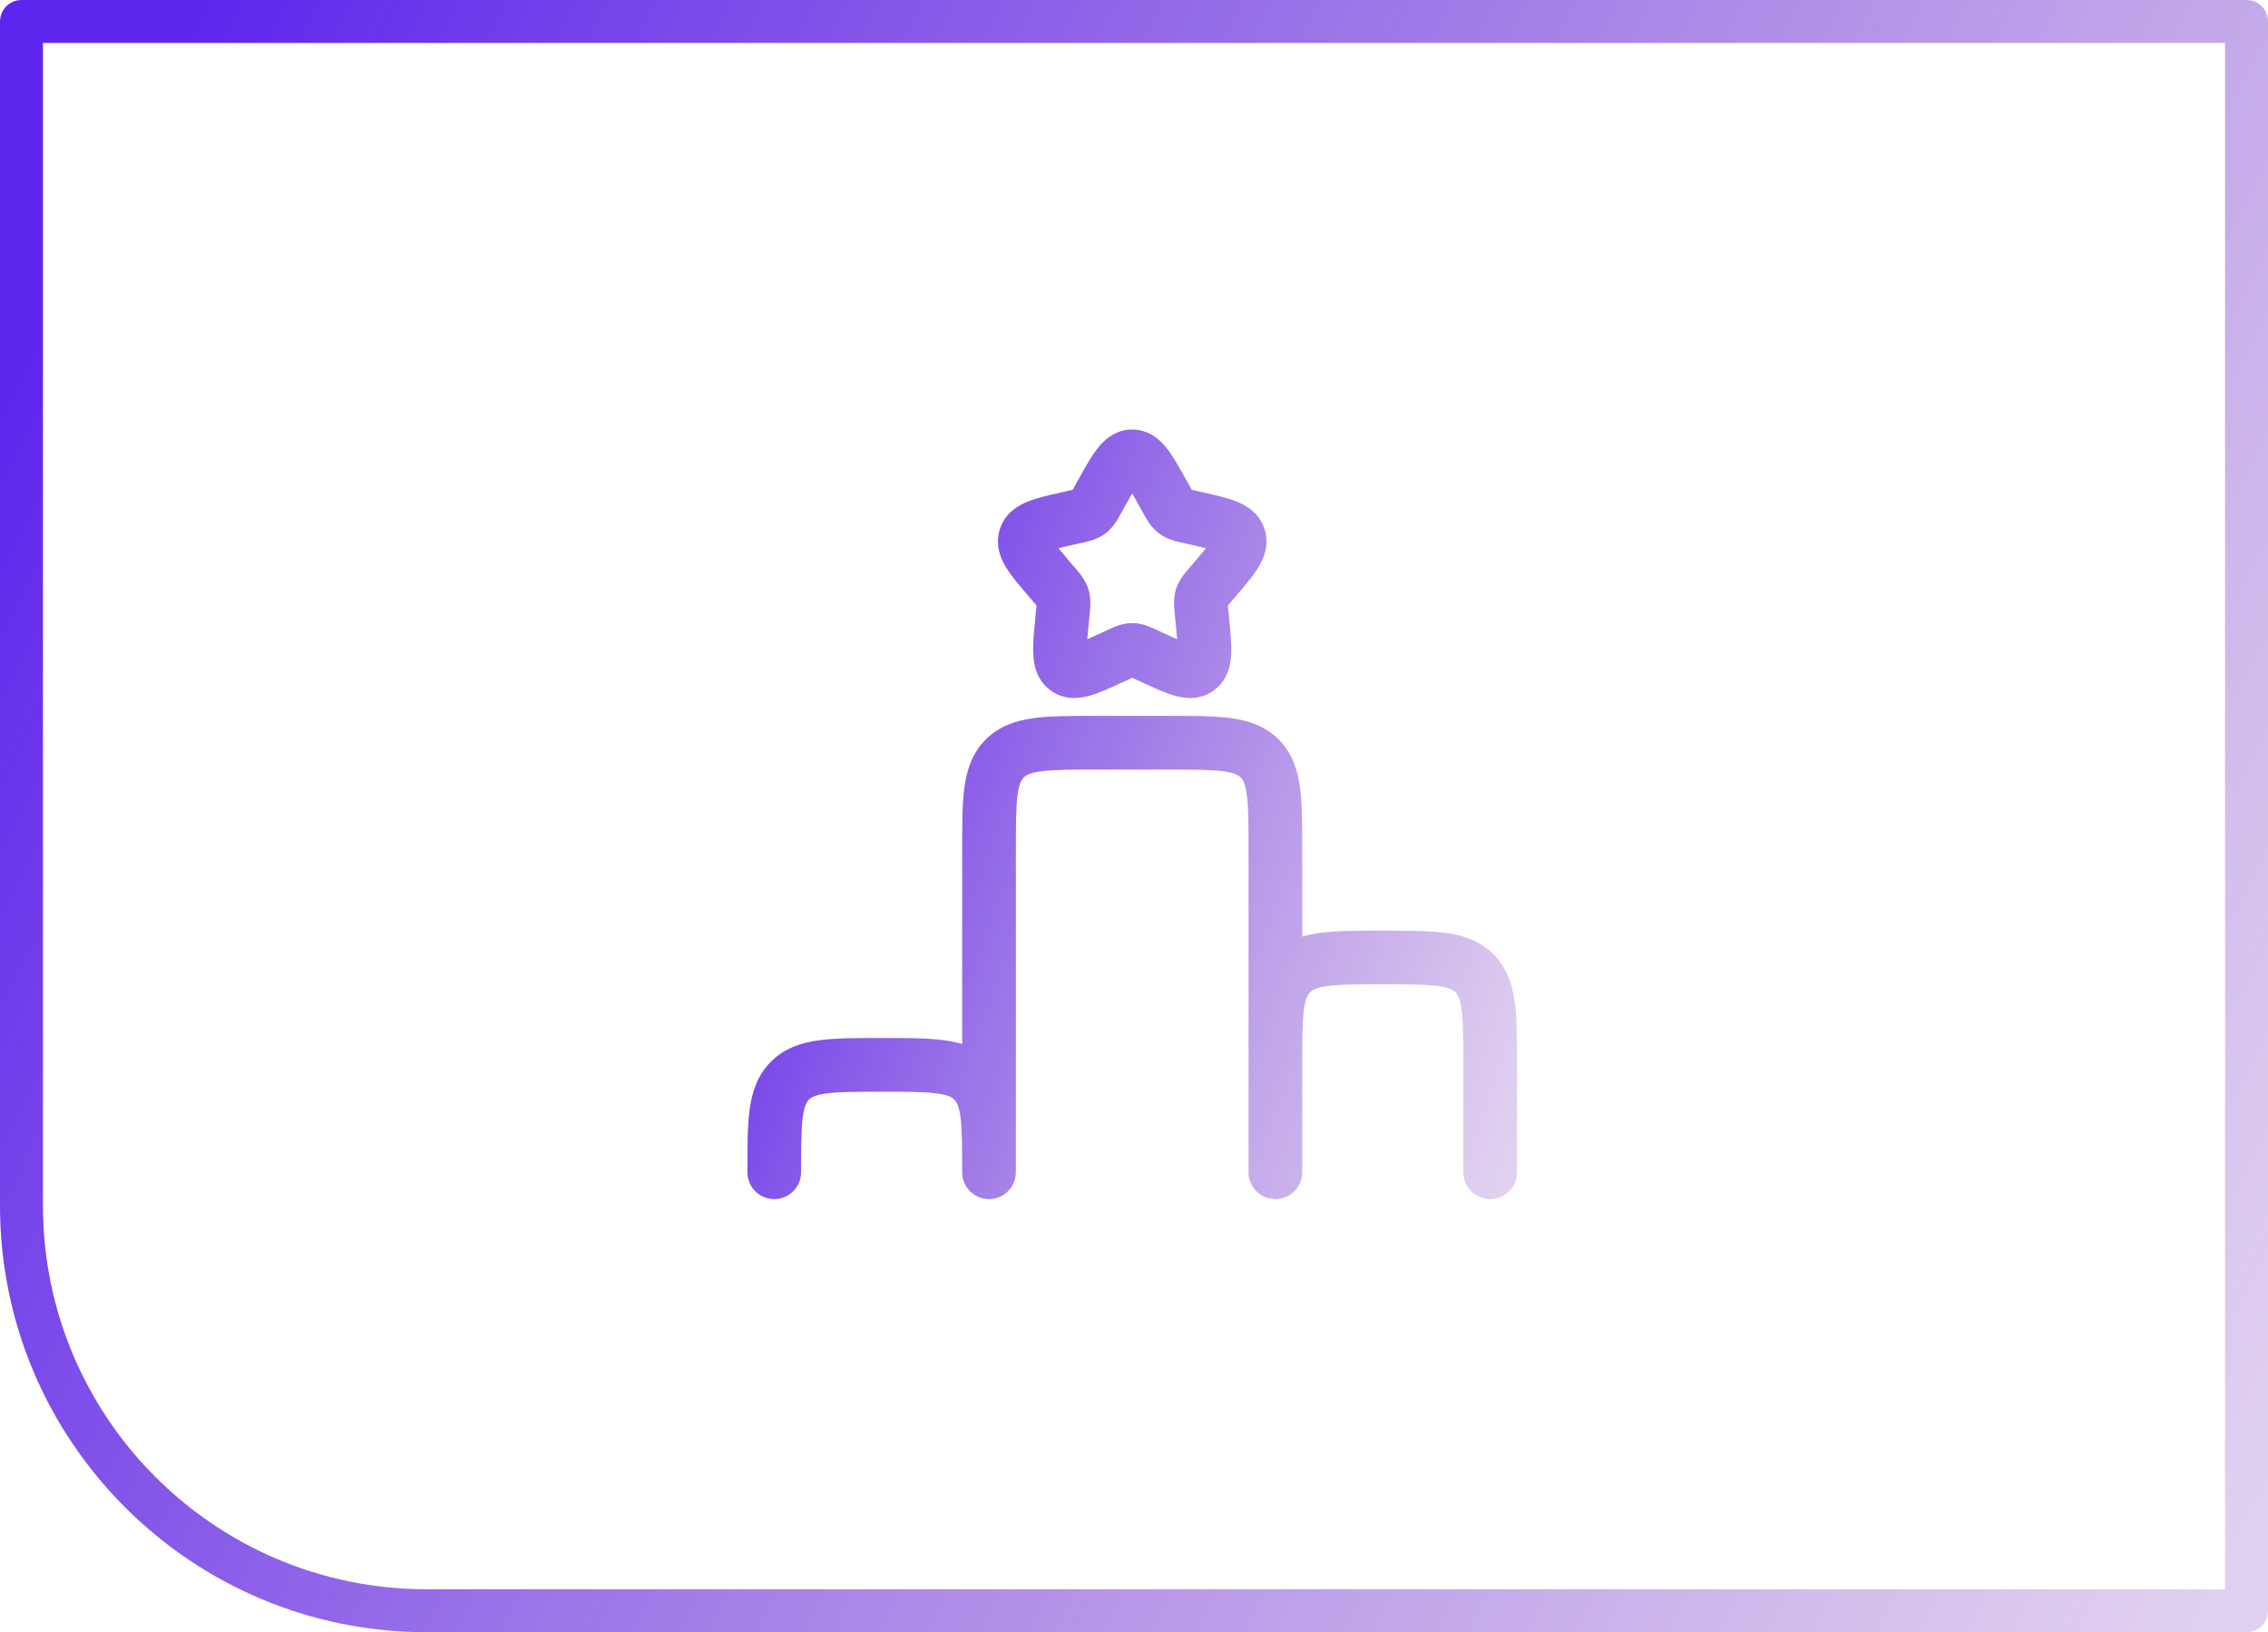 <svg width="264" height="190" viewBox="0 0 264 190" fill="none" xmlns="http://www.w3.org/2000/svg">
<path d="M2.5 2.5H261.5V187.5H49.67C23.619 187.5 2.5 166.381 2.5 140.33V2.5Z" stroke="url(#paint0_linear_561_1175)" stroke-width="5" stroke-linejoin="round"/>
<path fill-rule="evenodd" clip-rule="evenodd" d="M131.792 57.433C131.55 57.854 131.279 58.337 130.963 58.908L130.554 59.642L130.458 59.808C130.133 60.408 129.592 61.4 128.688 62.087C127.767 62.788 126.654 63.029 126.008 63.171L125.825 63.208L125.033 63.388C124.3 63.554 123.704 63.688 123.2 63.817C123.529 64.221 123.958 64.729 124.517 65.383L125.058 66.017L125.183 66.158C125.633 66.679 126.358 67.513 126.696 68.596C127.029 69.662 126.913 70.763 126.842 71.454C126.834 71.519 126.827 71.585 126.821 71.65L126.738 72.496C126.675 73.134 126.617 73.773 126.563 74.412C127 74.221 127.492 73.996 128.079 73.725L128.825 73.383L128.992 73.3C129.592 73.021 130.629 72.529 131.792 72.529C132.954 72.529 133.992 73.021 134.592 73.304L134.758 73.383L135.504 73.725C136.088 73.996 136.588 74.225 137.021 74.412C136.967 73.773 136.908 73.134 136.846 72.496L136.763 71.65C136.756 71.585 136.749 71.519 136.742 71.454C136.671 70.758 136.554 69.662 136.888 68.596C137.221 67.513 137.95 66.679 138.4 66.158L138.525 66.017L139.067 65.383C139.625 64.729 140.054 64.221 140.383 63.817C139.879 63.692 139.283 63.554 138.55 63.388L137.758 63.208L137.575 63.167C136.929 63.029 135.817 62.788 134.896 62.083C133.992 61.4 133.45 60.408 133.125 59.812L133.029 59.642L132.621 58.908C132.304 58.337 132.038 57.854 131.792 57.433ZM127.683 52.292C128.4 51.354 129.7 50 131.792 50C133.883 50 135.183 51.354 135.9 52.292C136.588 53.183 137.275 54.421 137.983 55.692L138.079 55.862L138.488 56.6L138.725 57.017L139.138 57.112L139.929 57.292L140.129 57.333C141.492 57.646 142.85 57.95 143.892 58.362C145.042 58.817 146.6 59.696 147.204 61.633C147.796 63.529 147.05 65.138 146.4 66.175C145.796 67.133 144.879 68.2 143.942 69.296L143.817 69.442L143.275 70.079L142.933 70.483C142.942 70.633 142.963 70.808 142.983 71.046L143.067 71.892L143.083 72.083C143.225 73.55 143.363 74.967 143.313 76.1C143.263 77.292 142.979 79.092 141.363 80.312C139.696 81.579 137.863 81.304 136.696 80.967C135.621 80.662 134.35 80.075 133.071 79.487L132.892 79.404L132.142 79.058L131.792 78.896L131.438 79.062L130.692 79.404L130.508 79.487C129.233 80.075 127.967 80.662 126.888 80.967C125.721 81.3 123.888 81.579 122.221 80.312C120.608 79.092 120.321 77.292 120.271 76.104C120.221 74.967 120.354 73.55 120.5 72.083L120.517 71.892L120.6 71.046L120.654 70.483C120.54 70.348 120.424 70.213 120.308 70.079L119.767 69.442L119.642 69.296C118.704 68.2 117.788 67.129 117.183 66.171C116.533 65.138 115.788 63.529 116.379 61.629C116.979 59.7 118.542 58.817 119.692 58.362C120.733 57.95 122.092 57.646 123.454 57.337L123.65 57.296L124.446 57.112L124.863 57.017L125.096 56.6L125.504 55.862L125.6 55.692C126.308 54.421 126.996 53.183 127.683 52.292ZM127.421 83.333H136.163C138.933 83.333 141.321 83.333 143.233 83.592C145.283 83.867 147.246 84.487 148.838 86.079C150.429 87.671 151.05 89.633 151.325 91.683C151.583 93.596 151.583 95.983 151.583 98.754V109.029C152.267 108.821 152.971 108.688 153.683 108.592C155.596 108.333 157.983 108.333 160.754 108.333H161.163C163.933 108.333 166.321 108.333 168.233 108.592C170.283 108.867 172.246 109.488 173.838 111.079C175.429 112.671 176.05 114.633 176.325 116.683C176.583 118.596 176.583 120.983 176.583 123.754V136.458C176.583 137.287 176.254 138.082 175.668 138.668C175.082 139.254 174.287 139.583 173.458 139.583C172.63 139.583 171.835 139.254 171.249 138.668C170.663 138.082 170.333 137.287 170.333 136.458V123.958C170.333 120.925 170.325 118.958 170.133 117.517C169.95 116.163 169.654 115.738 169.417 115.5C169.179 115.263 168.754 114.967 167.4 114.783C165.954 114.592 163.992 114.583 160.958 114.583C157.925 114.583 155.958 114.592 154.517 114.783C153.163 114.967 152.738 115.263 152.5 115.5C152.263 115.738 151.967 116.163 151.783 117.517C151.592 118.963 151.583 120.925 151.583 123.958V136.458C151.583 137.287 151.254 138.082 150.668 138.668C150.082 139.254 149.287 139.583 148.458 139.583C147.63 139.583 146.835 139.254 146.249 138.668C145.663 138.082 145.333 137.287 145.333 136.458V98.958C145.333 95.925 145.325 93.958 145.133 92.517C144.95 91.162 144.654 90.737 144.417 90.5C144.179 90.263 143.754 89.967 142.4 89.783C140.954 89.592 138.992 89.583 135.958 89.583H127.625C124.592 89.583 122.625 89.592 121.183 89.783C119.829 89.967 119.404 90.263 119.167 90.5C118.929 90.737 118.633 91.162 118.45 92.517C118.258 93.963 118.25 95.925 118.25 98.958V136.458C118.25 137.287 117.921 138.082 117.335 138.668C116.749 139.254 115.954 139.583 115.125 139.583C114.296 139.583 113.501 139.254 112.915 138.668C112.329 138.082 112 137.287 112 136.458C112 133.425 111.992 131.458 111.8 130.017C111.617 128.663 111.321 128.238 111.083 128C110.846 127.763 110.421 127.467 109.067 127.283C107.621 127.092 105.658 127.083 102.625 127.083C99.592 127.083 97.625 127.092 96.183 127.283C94.829 127.467 94.404 127.763 94.167 128C93.929 128.238 93.633 128.663 93.45 130.017C93.258 131.463 93.25 133.425 93.25 136.458C93.25 137.287 92.921 138.082 92.335 138.668C91.749 139.254 90.954 139.583 90.125 139.583C89.296 139.583 88.501 139.254 87.915 138.668C87.329 138.082 87 137.287 87 136.458V136.25C87 133.483 87 131.096 87.258 129.183C87.533 127.133 88.154 125.171 89.746 123.579C91.338 121.988 93.304 121.367 95.35 121.092C97.263 120.833 99.65 120.833 102.421 120.833H102.829C105.6 120.833 107.988 120.833 109.9 121.092C110.613 121.188 111.317 121.325 112 121.529V98.754C112 95.983 112 93.596 112.258 91.683C112.533 89.633 113.154 87.671 114.746 86.079C116.338 84.487 118.304 83.867 120.35 83.592C122.263 83.333 124.65 83.333 127.421 83.333Z" fill="url(#paint1_linear_561_1175)"/>
<defs>
<linearGradient id="paint0_linear_561_1175" x1="16.133" y1="16.075" x2="277.739" y2="147.392" gradientUnits="userSpaceOnUse">
<stop stop-color="#5E27ED"/>
<stop offset="1" stop-color="#8E55C8" stop-opacity="0.27"/>
</linearGradient>
<linearGradient id="paint1_linear_561_1175" x1="92.475" y1="57.579" x2="190.783" y2="93.094" gradientUnits="userSpaceOnUse">
<stop stop-color="#5E27ED"/>
<stop offset="1" stop-color="#8E55C8" stop-opacity="0.27"/>
</linearGradient>
</defs>
</svg>
